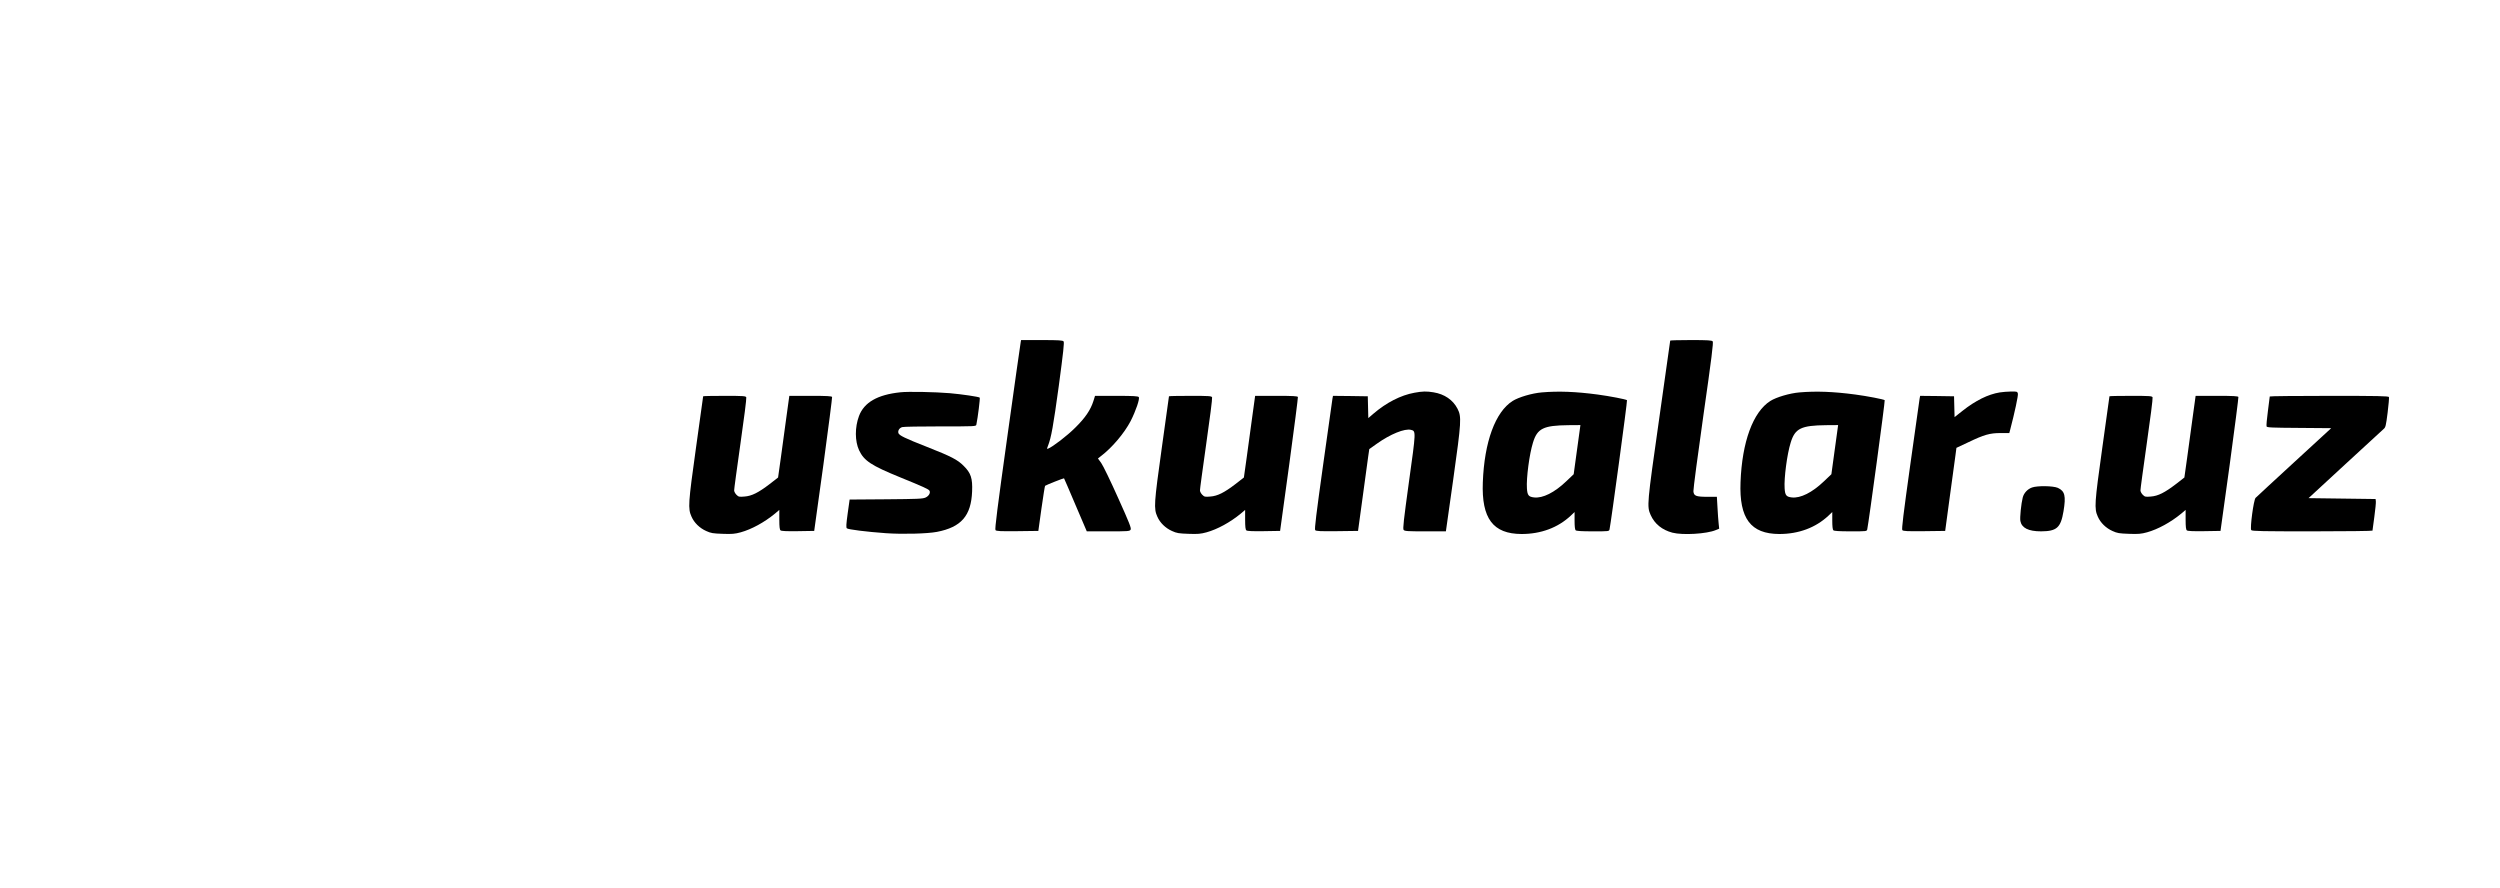 <?xml version="1.0" standalone="no"?>
<!DOCTYPE svg PUBLIC "-//W3C//DTD SVG 20010904//EN"
 "http://www.w3.org/TR/2001/REC-SVG-20010904/DTD/svg10.dtd">
<svg version="1.0" xmlns="http://www.w3.org/2000/svg"
 width="2823pt" height="1003pt" viewBox="0 0 2823 1003"
 preserveAspectRatio="xMidYMid meet">
 <g transform="translate(0,1003) scale(0.1,-0.1)" fill="#000000" stroke="none">

<path d="M11526 6168 c-3 -13 -71 -493 -151 -1067 -112 -801 -143 -1047 -134
-1057 10 -12 56 -14 248 -12 l236 3 35 252 c20 139 38 254 41 257 10 9 210 88
214 85 2 -3 61 -138 130 -302 l127 -297 241 0 c225 0 243 1 254 19 10 15 -12
72 -141 358 -84 188 -169 364 -190 393 l-38 53 33 26 c127 96 265 260 336 396
59 116 106 254 92 271 -9 11 -60 14 -253 14 l-241 0 -18 -58 c-32 -101 -92
-190 -206 -302 -91 -91 -254 -216 -306 -236 -14 -6 -15 -3 -1 32 37 95 59 219
122 677 52 389 63 491 54 502 -10 12 -53 15 -246 15 l-234 0 -4 -22z"></path>
<path d="M18860 6184 c0 -4 -57 -406 -126 -893 -136 -955 -138 -979 -95 -1076
45 -101 129 -169 246 -200 116 -30 387 -14 489 29 l39 16 -6 58 c-4 31 -9 112
-13 180 l-7 122 -106 0 c-130 0 -155 10 -159 63 -2 21 49 407 113 858 94 655
114 823 105 834 -10 12 -53 15 -246 15 -129 0 -234 -3 -234 -6z"></path>
<path d="M10165 5600 c-257 -27 -407 -114 -465 -267 -48 -128 -47 -285 1 -388
56 -118 135 -171 466 -306 265 -108 318 -133 328 -149 15 -24 -6 -61 -43 -78
-32 -15 -89 -17 -447 -20 l-411 -3 -22 -157 c-17 -124 -19 -159 -9 -168 14
-13 219 -39 442 -55 186 -13 466 -6 575 15 274 53 386 181 397 456 6 149 -13
208 -96 290 -70 70 -141 106 -412 213 -255 100 -315 130 -324 156 -9 28 11 59
43 68 15 5 208 8 430 8 396 0 403 0 407 20 17 81 44 300 38 305 -11 10 -201
38 -338 50 -166 14 -470 20 -560 10z"></path>
<path d="M15971 5595 c-154 -28 -316 -111 -463 -237 l-57 -49 -3 123 -3 123
-196 3 -197 2 -6 -32 c-3 -18 -51 -356 -106 -752 -77 -551 -98 -722 -89 -732
10 -12 56 -14 248 -12 l236 3 52 380 c29 209 57 417 63 462 l12 82 86 61 c152
108 314 174 385 156 57 -14 57 -13 -23 -586 -60 -437 -71 -532 -60 -544 11
-14 47 -16 245 -16 l232 0 83 587 c92 656 95 706 48 798 -51 99 -147 165 -271
185 -79 13 -124 12 -216 -5z"></path>
<path d="M17410 5599 c-110 -9 -262 -54 -330 -97 -195 -124 -319 -462 -336
-917 -16 -410 115 -584 438 -585 218 0 410 71 556 208 l42 40 0 -97 c0 -62 4
-101 12 -109 8 -8 66 -12 195 -12 181 0 183 0 188 23 16 73 203 1453 197 1458
-10 10 -197 46 -332 64 -249 33 -440 40 -630 24z m398 -646 l-38 -278 -84 -80
c-133 -127 -265 -193 -363 -182 -62 7 -76 24 -81 102 -8 117 28 388 68 516 49
162 118 195 401 198 l135 1 -38 -277z"></path>
<path d="M20320 5599 c-110 -9 -262 -54 -330 -97 -195 -124 -319 -462 -336
-917 -16 -410 115 -584 438 -585 218 0 410 71 556 208 l42 40 0 -97 c0 -62 4
-101 12 -109 8 -8 66 -12 195 -12 181 0 183 0 188 23 16 73 203 1453 197 1458
-10 10 -197 46 -332 64 -249 33 -440 40 -630 24z m398 -646 l-38 -278 -84 -80
c-133 -127 -265 -193 -363 -182 -62 7 -76 24 -81 102 -8 117 28 388 68 516 49
162 118 195 401 198 l135 1 -38 -277z"></path>
<path d="M22582 5599 c-134 -22 -273 -91 -424 -210 l-87 -69 -3 118 -3 117
-191 3 -192 2 -6 -32 c-3 -18 -51 -356 -106 -752 -77 -551 -98 -722 -89 -732
10 -12 56 -14 248 -12 l236 3 52 385 c28 212 57 423 64 469 l11 84 132 62
c181 87 245 105 367 105 l98 0 10 38 c51 194 92 387 87 407 -6 24 -10 25 -79
24 -39 -1 -96 -5 -125 -10z"></path>
<path d="M7940 5555 c0 -2 -36 -264 -81 -582 -88 -631 -92 -685 -50 -778 30
-68 91 -128 165 -161 54 -25 76 -28 187 -32 105 -4 137 -1 203 17 123 34 268
113 389 213 l47 40 0 -110 c0 -81 4 -113 14 -121 9 -8 70 -11 197 -9 l183 3
104 749 c56 412 100 756 98 763 -4 10 -56 13 -244 13 l-239 0 -32 -232 c-17
-128 -46 -336 -63 -462 l-32 -228 -95 -74 c-127 -97 -202 -135 -284 -141 -60
-5 -67 -4 -91 20 -14 14 -26 36 -26 49 -1 13 32 250 71 528 40 278 70 513 66
523 -6 15 -29 17 -247 17 -132 0 -240 -2 -240 -5z"></path>
<path d="M13200 5555 c0 -2 -36 -264 -81 -582 -88 -631 -92 -685 -50 -778 30
-68 91 -128 165 -161 54 -25 76 -28 187 -32 105 -4 137 -1 203 17 123 34 268
113 389 213 l47 40 0 -110 c0 -81 4 -113 14 -121 9 -8 70 -11 197 -9 l184 3
103 749 c56 412 100 756 98 763 -4 10 -56 13 -244 13 l-239 0 -32 -232 c-17
-128 -46 -336 -63 -462 l-32 -228 -95 -74 c-127 -97 -202 -135 -284 -141 -60
-5 -67 -4 -91 20 -14 14 -26 36 -26 49 -1 13 32 250 71 528 40 278 70 513 66
523 -6 15 -29 17 -247 17 -132 0 -240 -2 -240 -5z"></path>
<path d="M23820 5555 c0 -2 -36 -264 -81 -582 -88 -631 -92 -685 -50 -778 30
-68 91 -128 165 -161 54 -25 76 -28 187 -32 105 -4 137 -1 203 17 123 34 268
113 389 213 l47 40 0 -110 c0 -81 4 -113 14 -121 9 -8 70 -11 197 -9 l183 3
104 749 c56 412 100 756 98 763 -4 10 -56 13 -244 13 l-239 0 -32 -232 c-17
-128 -46 -336 -63 -462 l-32 -228 -95 -74 c-127 -97 -202 -135 -284 -141 -60
-5 -67 -4 -91 20 -14 14 -26 36 -26 49 -1 13 32 250 71 528 40 278 70 513 66
523 -6 15 -29 17 -247 17 -132 0 -240 -2 -240 -5z"></path>
<path d="M25630 5553 c0 -5 -9 -79 -21 -166 -12 -86 -18 -164 -15 -172 4 -13
60 -15 368 -17 l362 -3 -420 -386 c-230 -212 -426 -392 -434 -401 -22 -22 -65
-345 -49 -364 10 -12 124 -14 690 -14 374 0 679 4 679 8 0 4 9 75 21 156 11
82 19 160 17 175 l-3 26 -378 5 -379 5 412 380 c226 209 422 389 436 401 22
18 26 35 45 184 11 89 18 169 15 176 -4 12 -120 14 -676 14 -368 0 -670 -3
-670 -7z"></path>
<path d="M22945 4525 c-50 -18 -91 -62 -104 -112 -18 -69 -34 -229 -27 -266
15 -79 91 -117 234 -117 177 1 222 41 253 226 29 174 16 228 -64 265 -53 23
-230 26 -292 4z"></path>
</g>
</svg>
